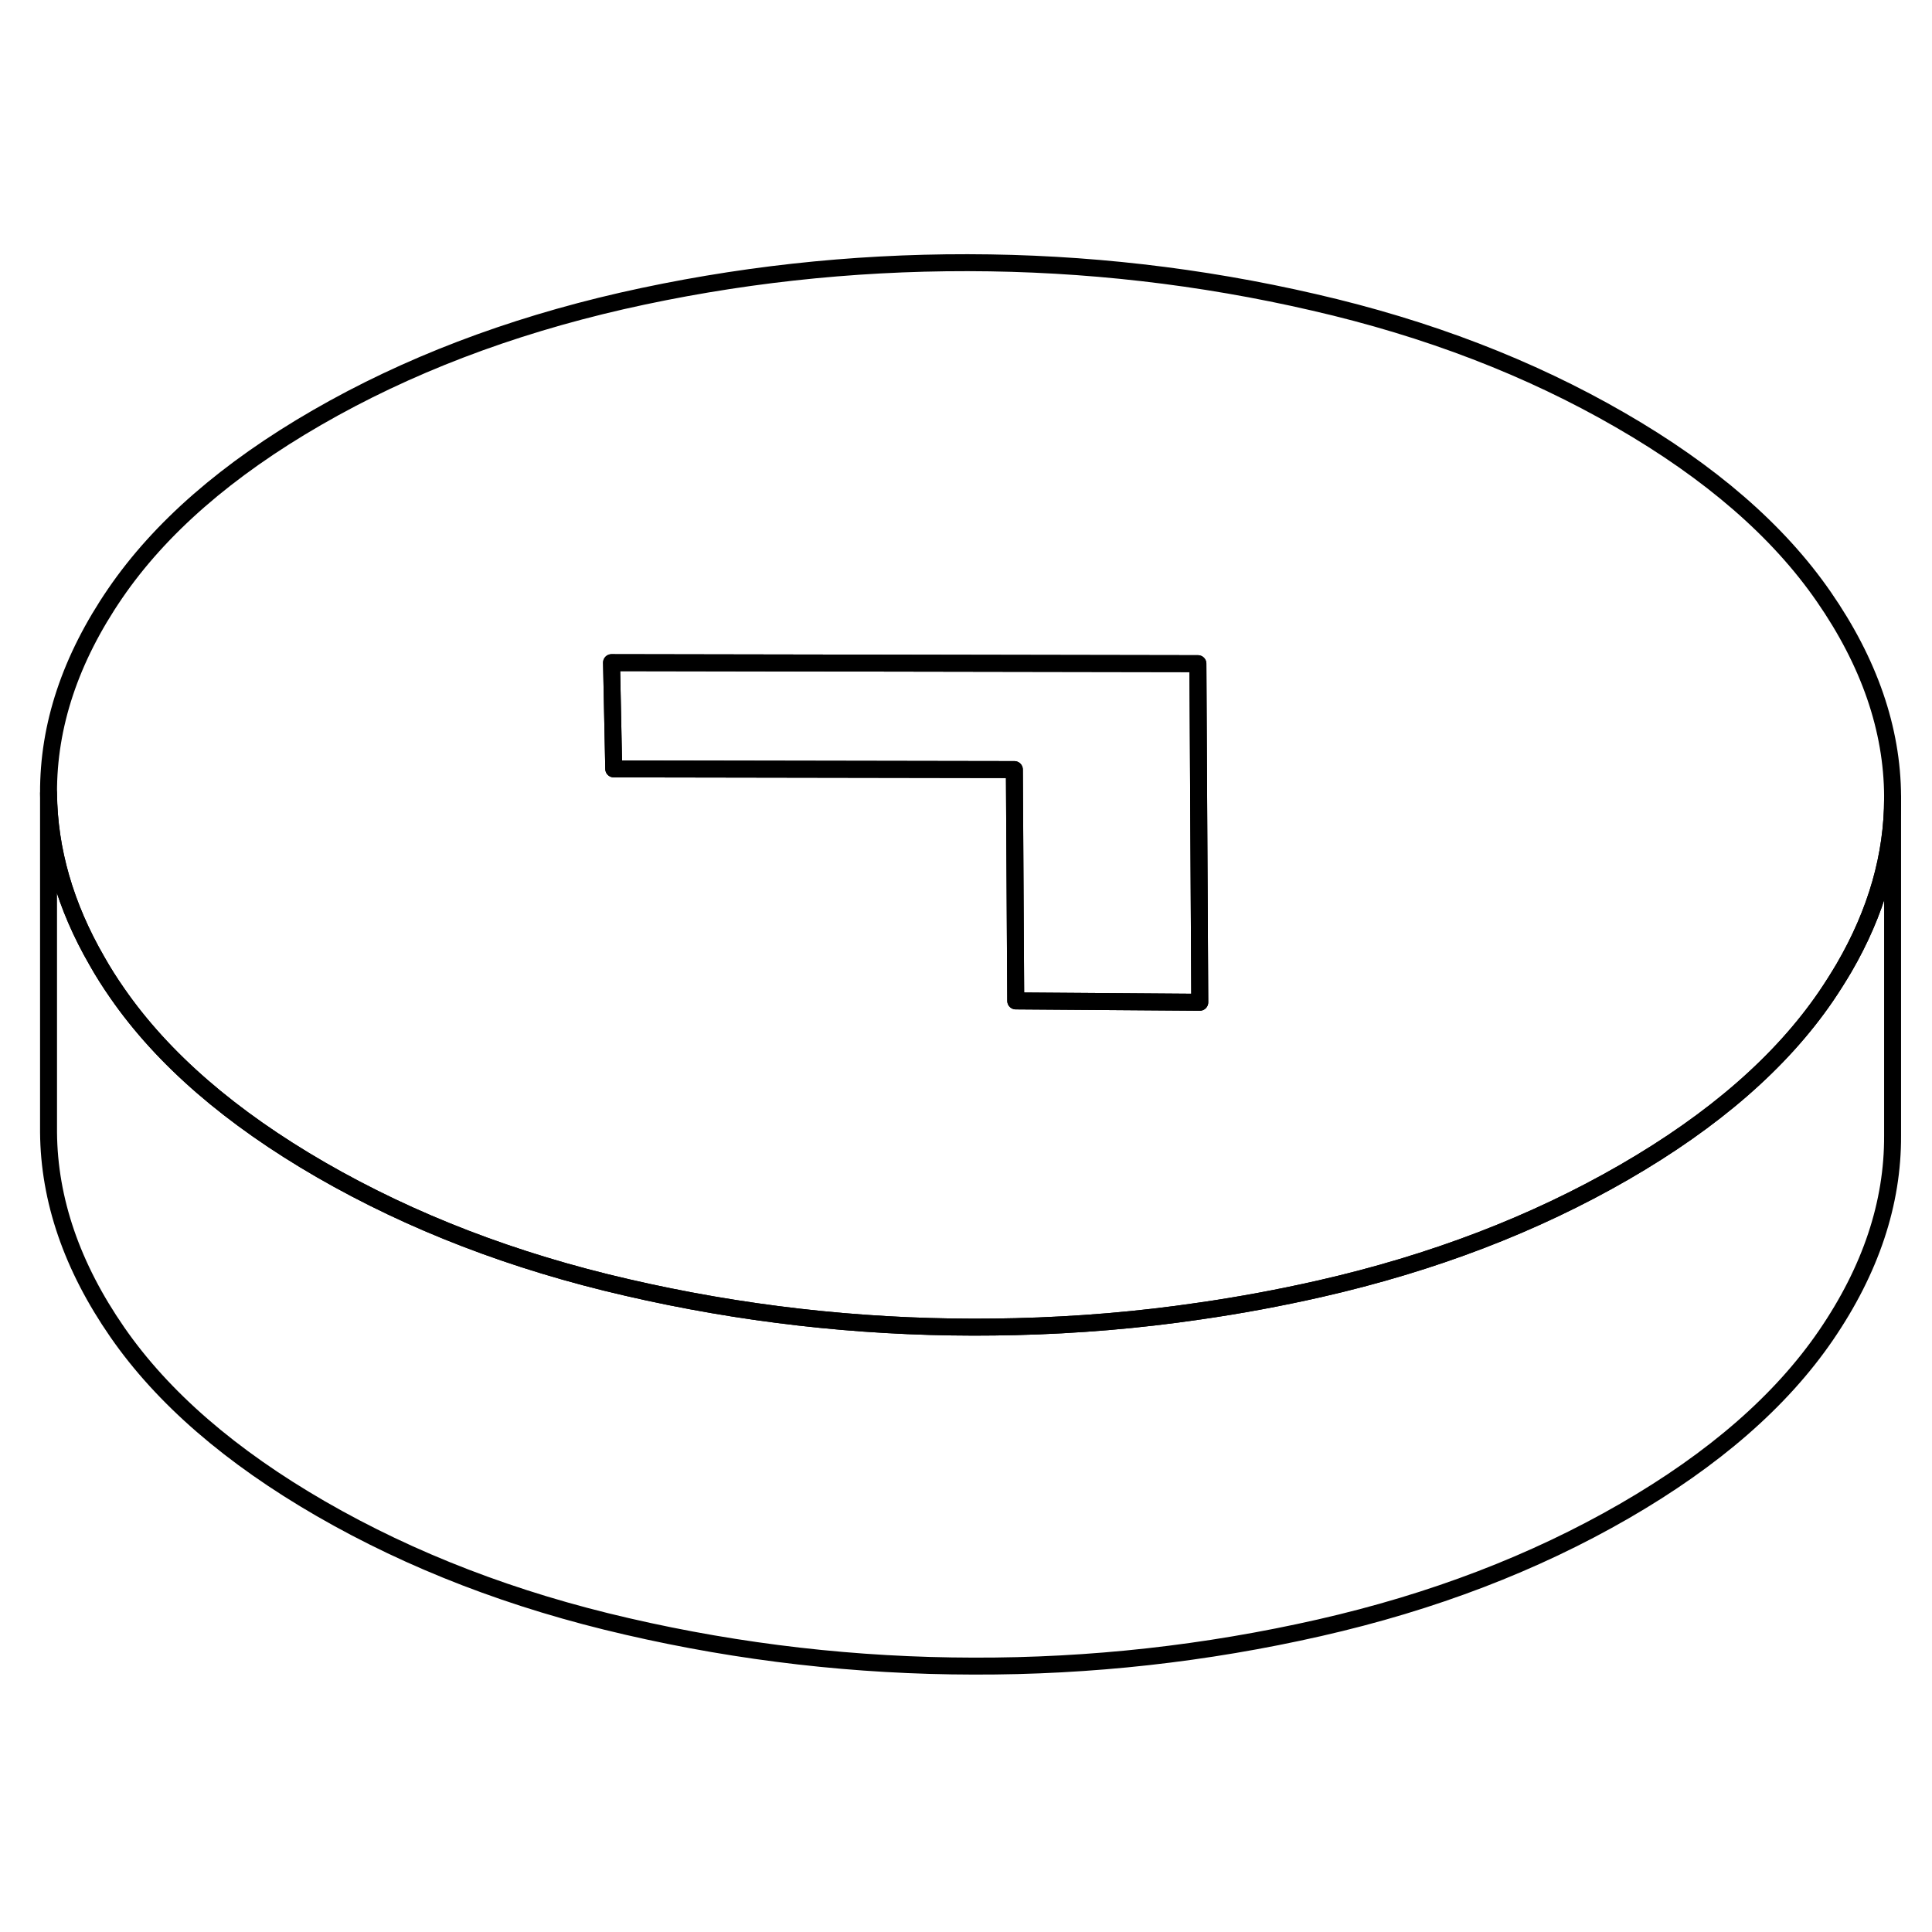 <svg width="24" height="24" viewBox="0 0 114 87" fill="none" xmlns="http://www.w3.org/2000/svg" stroke-width="1px" stroke-linecap="round" stroke-linejoin="round">
    <path d="M107.614 21.71C104.934 17.83 100.934 14.36 95.594 11.28C90.264 8.2 84.244 5.88 77.534 4.34C70.834 2.79 64.025 2.01 57.105 2C50.184 1.99 43.375 2.74 36.685 4.26C30.005 5.79 24.005 8.08 18.705 11.14C13.405 14.2 9.434 17.66 6.794 21.52C4.154 25.38 2.844 29.31 2.864 33.31C2.894 36.65 3.845 39.96 5.725 43.21C6.085 43.85 6.485 44.48 6.925 45.11C9.605 48.98 13.615 52.45 18.945 55.53C24.285 58.61 30.294 60.93 37.004 62.47C43.704 64.02 50.525 64.8 57.445 64.81C58.275 64.81 59.105 64.8 59.935 64.78C63.585 64.69 67.194 64.39 70.784 63.86C73.154 63.52 75.514 63.08 77.855 62.55C84.544 61.03 90.534 58.73 95.835 55.67C101.134 52.61 105.105 49.15 107.745 45.29C108.125 44.73 108.484 44.16 108.814 43.6C110.724 40.31 111.675 36.98 111.675 33.59V33.5C111.655 29.51 110.294 25.58 107.614 21.71ZM59.935 45.56L59.855 31.91L36.215 31.87L36.084 25.6L70.685 25.66L70.794 45.64L59.935 45.56Z" stroke="currentColor" stroke-linejoin="round"/>
    <path d="M70.794 45.64L59.934 45.56L59.854 31.91L36.214 31.87L36.084 25.6L70.684 25.66L70.794 45.64Z" stroke="currentColor" stroke-linejoin="round"/>
    <path d="M111.674 33.59V53.5C111.694 57.5 110.384 61.43 107.744 65.29C105.104 69.15 101.134 72.61 95.834 75.67C90.534 78.73 84.544 81.03 77.854 82.55C71.164 84.07 64.364 84.83 57.444 84.81C50.524 84.8 43.704 84.02 37.004 82.47C30.294 80.93 24.284 78.61 18.944 75.53C13.614 72.45 9.604 68.98 6.924 65.11C4.244 61.24 2.894 57.3 2.864 53.31V33.31C2.894 36.65 3.844 39.96 5.724 43.21C6.084 43.85 6.484 44.48 6.924 45.11C9.604 48.98 13.614 52.45 18.944 55.53C24.284 58.61 30.294 60.93 37.004 62.47C43.704 64.02 50.524 64.8 57.444 64.81C58.274 64.81 59.104 64.8 59.934 64.78C63.584 64.69 67.194 64.39 70.784 63.86C73.154 63.52 75.514 63.08 77.854 62.55C84.544 61.03 90.534 58.73 95.834 55.67C101.134 52.61 105.104 49.15 107.744 45.29C108.124 44.73 108.484 44.16 108.814 43.6C110.724 40.31 111.674 36.98 111.674 33.59Z" stroke="currentColor" stroke-linejoin="round"/>
</svg>